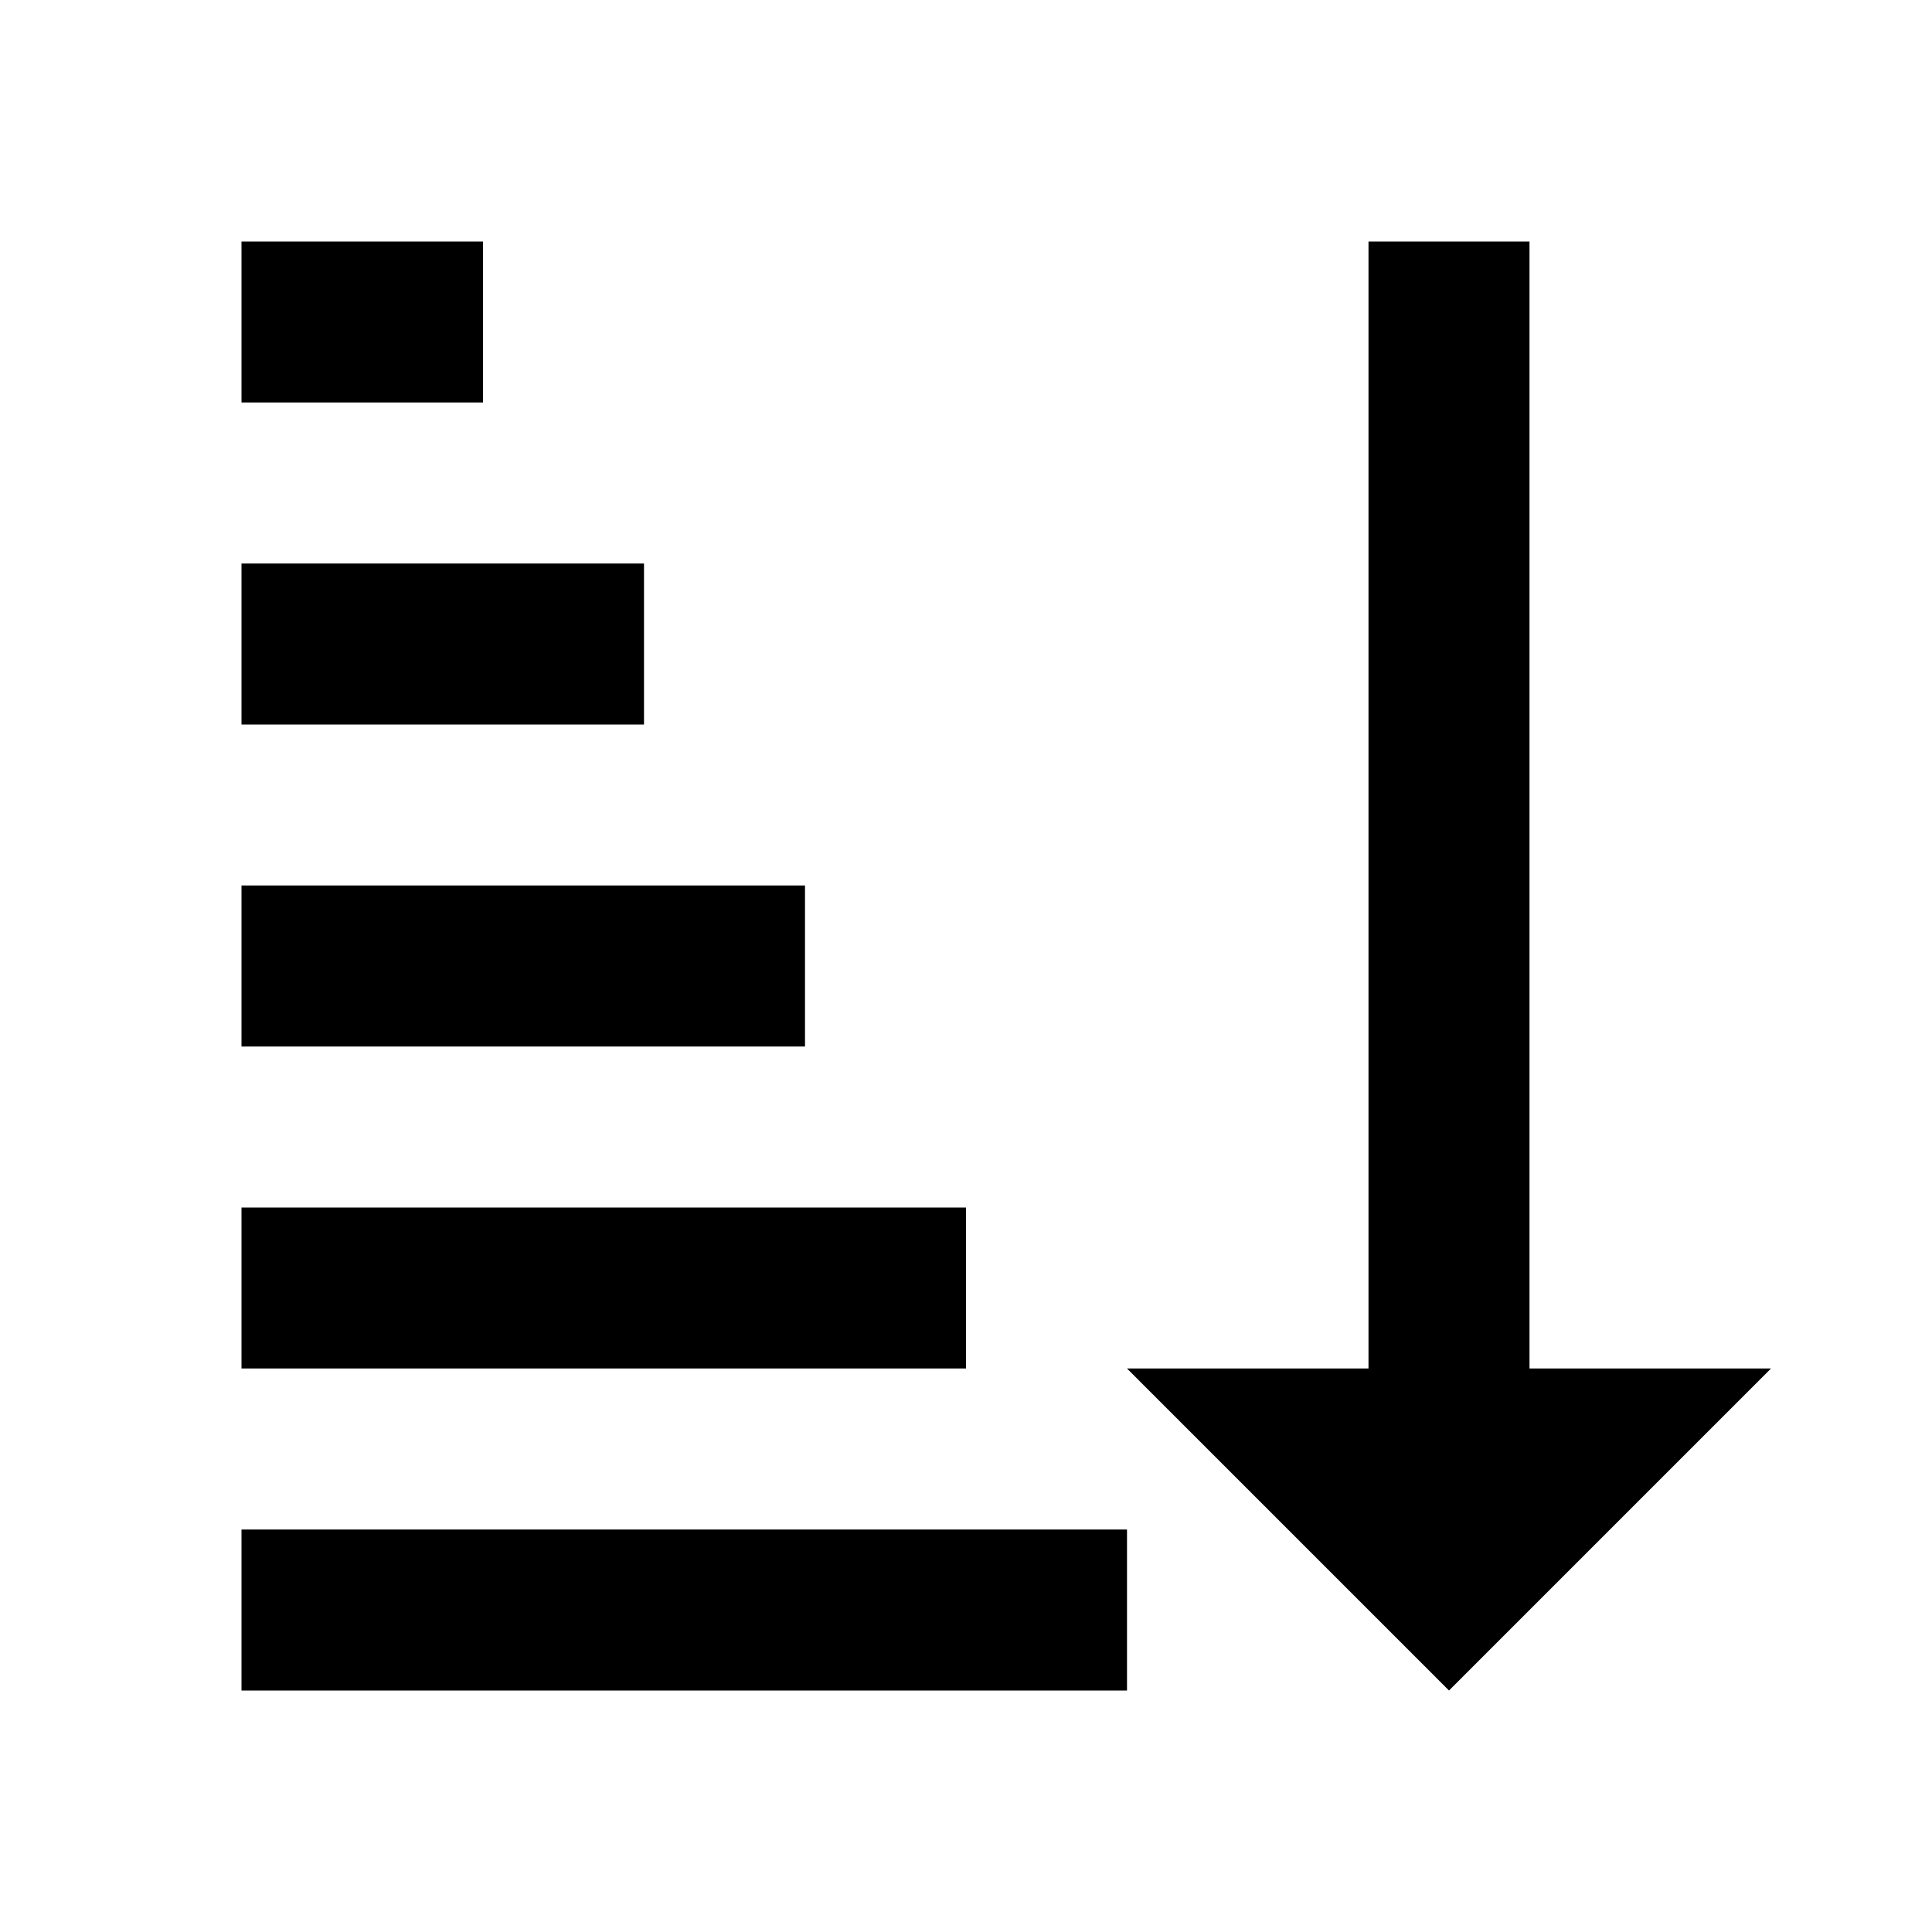 <?xml version="1.0" encoding="utf-8"?>
<svg xmlns="http://www.w3.org/2000/svg" viewBox="0 0 24 24" fill="#000000"><path d="M 3 3 L 3 5 L 6 5 L 6 3 L 3 3 z M 17 3 L 17 17 L 14 17 L 18 21 L 22 17 L 19 17 L 19 3 L 17 3 z M 3 7 L 3 9 L 8 9 L 8 7 L 3 7 z M 3 11 L 3 13 L 10 13 L 10 11 L 3 11 z M 3 15 L 3 17 L 12 17 L 12 15 L 3 15 z M 3 19 L 3 21 L 14 21 L 14 19 L 3 19 z" fill="#000000"/></svg>
